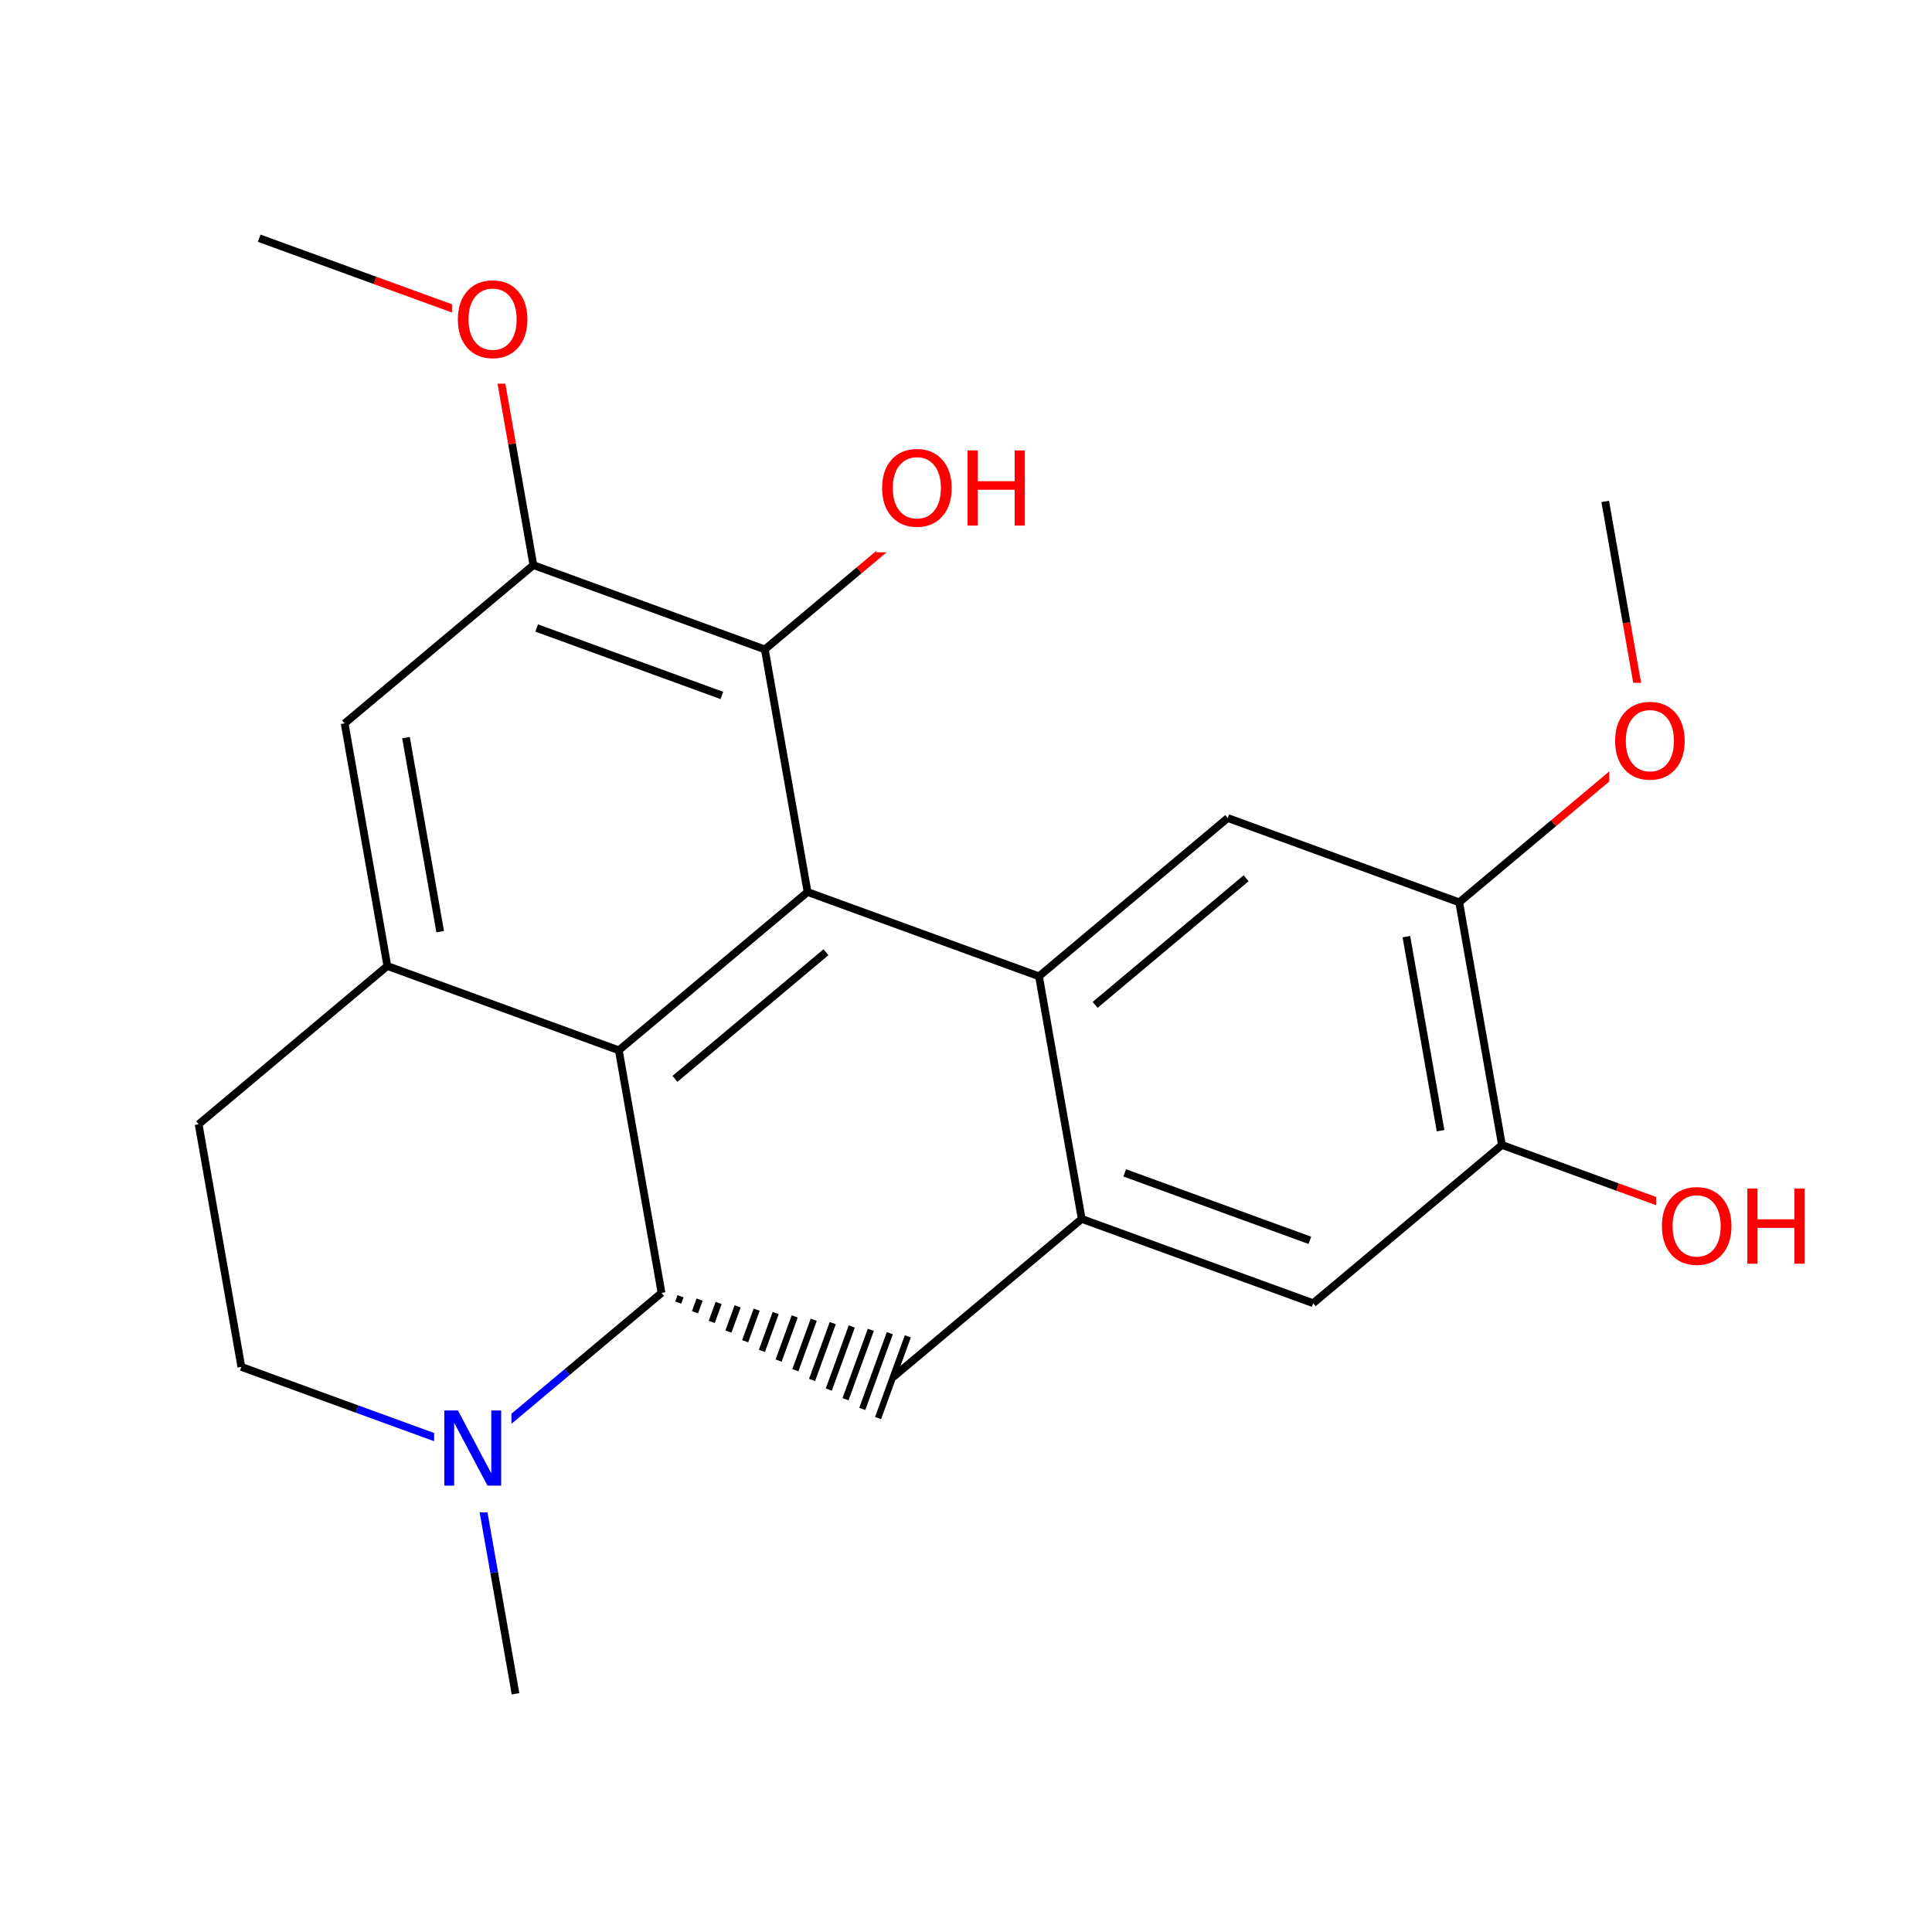 <svg xmlns="http://www.w3.org/2000/svg" xmlns:xlink="http://www.w3.org/1999/xlink" width="300pt" height="300pt" viewBox="0 0 300 300"><defs><symbol overflow="visible"><path d="M.797 2.828v-14.11h8V2.83zm.906-.89h6.203v-12.33H1.703zm0 0"/></symbol><symbol overflow="visible" id="a"><path d="M1.578-11.672h2.125l5.172 9.766v-9.766h1.53V0H8.282L3.11-9.766V0H1.577zm0 0"/></symbol><symbol overflow="visible" id="b"><path d="M6.313-10.594c-1.15 0-2.06.43-2.735 1.28-.68.857-1.015 2.017-1.015 3.486 0 1.47.335 2.633 1.015 3.484.676.856 1.586 1.28 2.735 1.28 1.144.002 2.05-.424 2.718-1.28.665-.85 1-2.015 1-3.484 0-1.47-.335-2.63-1-3.484-.667-.852-1.573-1.282-2.717-1.282zm0-1.28c1.632 0 2.94.546 3.92 1.64.978 1.093 1.47 2.562 1.47 4.406 0 1.844-.492 3.32-1.47 4.422-.98 1.093-2.288 1.64-3.92 1.64-1.65 0-2.96-.546-3.938-1.64-.98-1.102-1.47-2.578-1.47-4.422 0-1.844.49-3.313 1.47-4.406.977-1.094 2.29-1.64 3.938-1.64zm0 0"/></symbol><symbol overflow="visible" id="c"><path d="M1.578-11.672h1.578v4.78H8.89v-4.78h1.58V0H8.89v-5.563H3.157V0H1.578zm0 0"/></symbol></defs><g><path fill="#fff" d="M0 0h300v300H0z"/><path d="M80.05 263.012l-3.316-18.836" stroke-width="1.2" stroke="#000" stroke-miterlimit="10" fill="none"/><path d="M76.734 244.176l-3.32-18.836M73.414 225.34l-17.97-6.543" stroke-width="1.2" stroke="#00f" stroke-miterlimit="10" fill="none"/><path d="M55.445 218.797l-17.968-6.547M102.723 200.762l-14.653 12.29" stroke-width="1.2" stroke="#000" stroke-miterlimit="10" fill="none"/><path d="M88.07 213.05l-14.656 12.29" stroke-width="1.2" stroke="#00f" stroke-miterlimit="10" fill="none"/><path d="M67.414 215.84h12v19h-12zm0 0" fill="#fff"/><use xlink:href="#a" x="67.414" y="230.691" fill="#00f"/><path d="M37.477 212.25l-6.633-37.672M30.844 174.578L60.148 150M60.148 150l-6.632-37.672M68.352 144.672l-5.31-30.137M96.09 163.09L60.148 150M53.516 112.328L82.824 87.75M82.824 87.75l35.938 13.09M83.336 97.516l28.754 10.472M82.824 87.75l-3.316-18.836" stroke-width="1.2" stroke="#000" stroke-miterlimit="10" fill="none"/><path d="M79.508 68.914L76.19 50.078" stroke-width="1.2" stroke="#f00" stroke-miterlimit="10" fill="none"/><path d="M118.762 100.84l6.636 37.672M118.762 100.84l14.656-12.29" stroke-width="1.2" stroke="#000" stroke-miterlimit="10" fill="none"/><path d="M133.418 88.55l14.652-12.288" stroke-width="1.2" stroke="#f00" stroke-miterlimit="10" fill="none"/><path d="M125.398 138.512L96.09 163.09M128.25 147.863l-23.445 19.664M161.336 151.602l-35.938-13.09M96.09 163.09l6.633 37.672" stroke-width="1.2" stroke="#000" stroke-miterlimit="10" fill="none"/><path d="M102.723 200.762m2.597 1.5l.356-.98m2.242 2.48l.715-1.957m1.883 3.46l1.07-2.94m1.527 4.44l1.426-3.917m1.17 5.418l1.786-4.9m.813 6.4l2.14-5.88m.456 7.384l2.496-6.86m.102 8.36l2.855-7.84m-.258 9.34l3.21-8.817m-.613 10.317l3.566-9.797m-.97 11.3l3.927-10.777m-1.328 12.277l4.28-11.757m-1.823 13.18l4.62-12.688" stroke="#000" stroke-miterlimit="10" fill="none"/><path d="M138.664 213.852l29.305-24.58M167.97 189.273l35.94 13.09M174.645 182.125l28.75 10.473M161.336 151.602l6.633 37.67M203.91 202.363l29.31-24.578M233.22 177.785l-6.634-37.672M223.69 175.578l-5.307-30.137M233.22 177.785l17.968 6.543" stroke-width="1.2" stroke="#000" stroke-miterlimit="10" fill="none"/><path d="M251.188 184.328l17.968 6.547" stroke-width="1.2" stroke="#f00" stroke-miterlimit="10" fill="none"/><path d="M226.586 140.113l-35.94-13.09M226.586 140.113l14.652-12.29" stroke-width="1.2" stroke="#000" stroke-miterlimit="10" fill="none"/><path d="M241.238 127.824l14.653-12.293" stroke-width="1.2" stroke="#f00" stroke-miterlimit="10" fill="none"/><path d="M190.645 127.023l-29.31 24.58M193.496 136.375L170.05 156.04" stroke-width="1.2" stroke="#000" stroke-miterlimit="10" fill="none"/><path d="M255.89 115.53l-3.316-18.83" stroke-width="1.2" stroke="#f00" stroke-miterlimit="10" fill="none"/><path d="M252.574 96.7l-3.316-18.837" stroke-width="1.2" stroke="#000" stroke-miterlimit="10" fill="none"/><path d="M249.89 106.03h13v19h-13zm0 0" fill="#fff"/><use xlink:href="#b" x="249.891" y="120.883" fill="#f00"/><path d="M257.156 181.375h25v19h-25zm0 0" fill="#fff"/><g fill="#f00"><use xlink:href="#b" x="257.156" y="196.227"/><use xlink:href="#c" x="269.75" y="196.227"/></g><path d="M136.07 66.762h25v19h-25zm0 0" fill="#fff"/><g fill="#f00"><use xlink:href="#b" x="136.07" y="81.613"/><use xlink:href="#c" x="148.664" y="81.613"/></g><path d="M76.19 50.078l-17.97-6.543" stroke-width="1.2" stroke="#f00" stroke-miterlimit="10" fill="none"/><path d="M58.22 43.535l-17.97-6.547" stroke-width="1.2" stroke="#000" stroke-miterlimit="10" fill="none"/><path d="M70.19 40.578h13v19h-13zm0 0" fill="#fff"/><use xlink:href="#b" x="70.191" y="55.43" fill="#f00"/></g></svg>